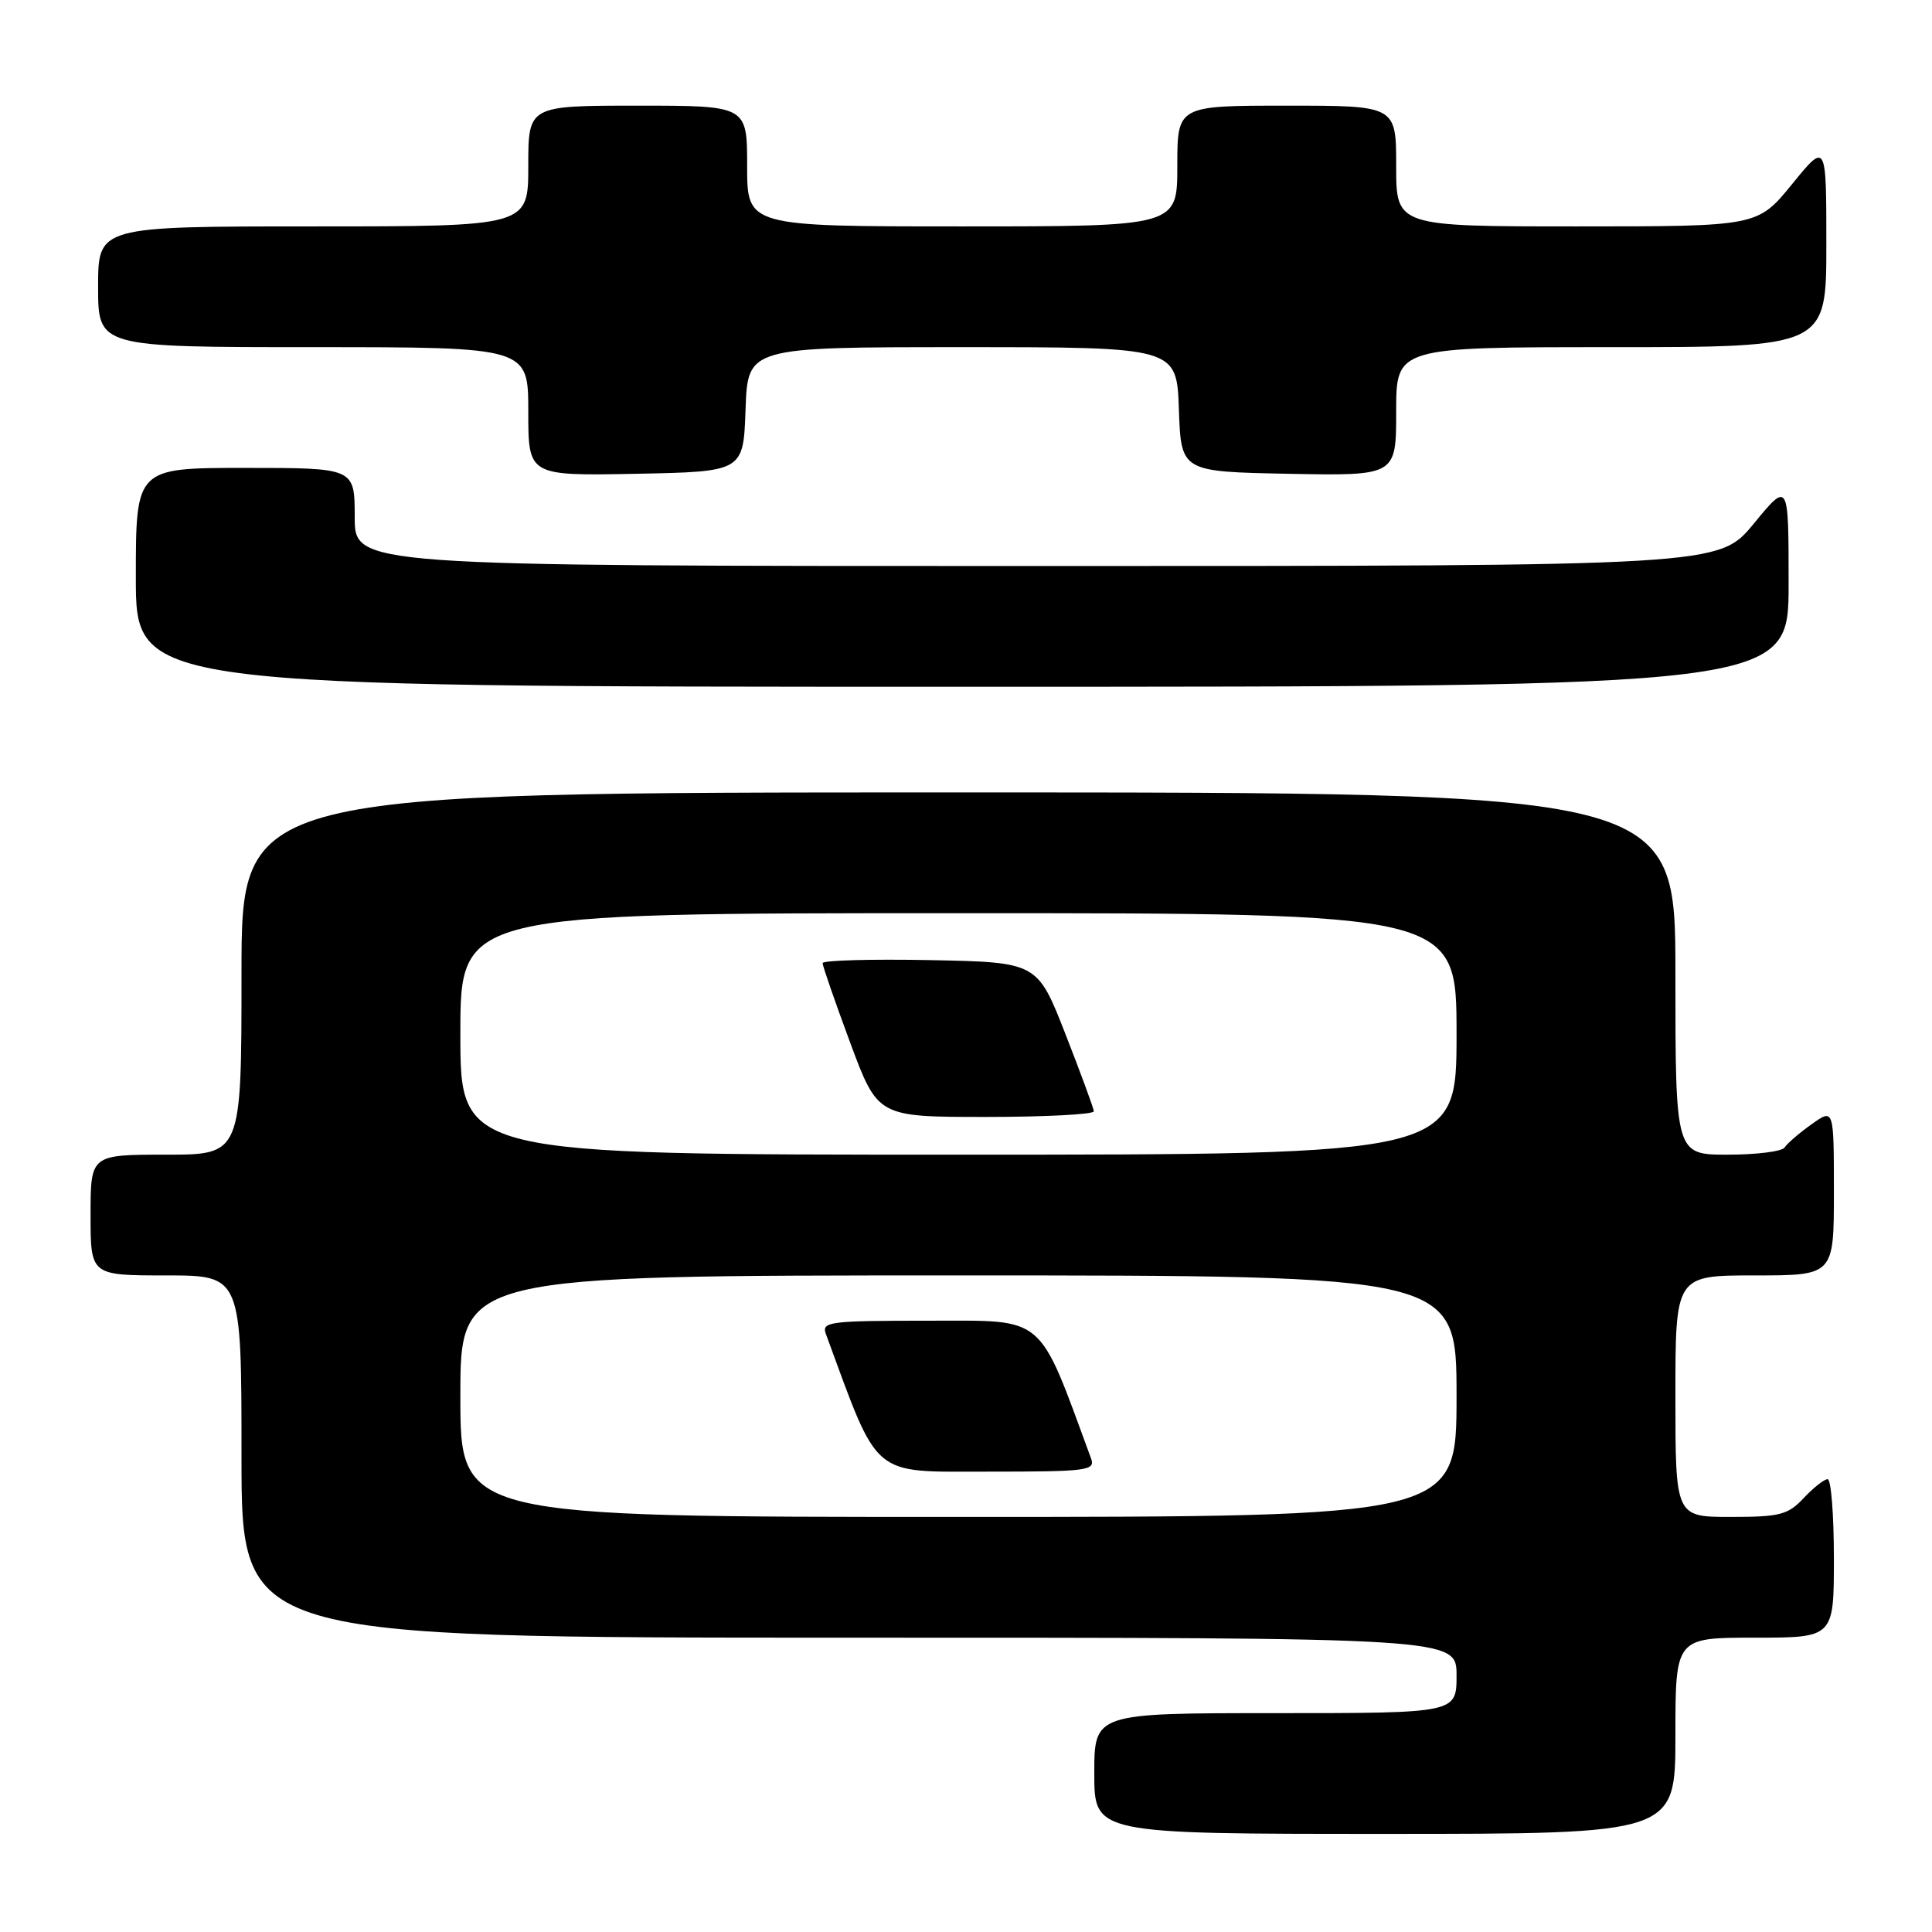 <?xml version="1.0" encoding="UTF-8" standalone="no"?>
<!DOCTYPE svg PUBLIC "-//W3C//DTD SVG 1.1//EN" "http://www.w3.org/Graphics/SVG/1.1/DTD/svg11.dtd" >
<svg xmlns="http://www.w3.org/2000/svg" xmlns:xlink="http://www.w3.org/1999/xlink" version="1.1" viewBox="0 0 256 256">
 <g >
 <path fill="currentColor"
d=" M 222.00 230.00 C 222.00 217.00 222.00 217.00 232.50 217.00 C 243.00 217.00 243.00 217.00 243.00 206.50 C 243.00 200.72 242.63 196.00 242.17 196.00 C 241.72 196.00 240.29 197.12 239.00 198.50 C 236.91 200.73 235.85 201.00 229.33 201.00 C 222.00 201.00 222.00 201.00 222.00 185.00 C 222.00 169.00 222.00 169.00 232.50 169.00 C 243.00 169.00 243.00 169.00 243.00 157.93 C 243.00 146.86 243.00 146.86 240.03 148.98 C 238.40 150.14 236.80 151.52 236.47 152.05 C 236.15 152.57 232.76 153.00 228.94 153.00 C 222.00 153.00 222.00 153.00 222.00 129.00 C 222.00 105.00 222.00 105.00 127.00 105.00 C 32.00 105.00 32.00 105.00 32.00 129.00 C 32.00 153.00 32.00 153.00 22.00 153.00 C 12.00 153.00 12.00 153.00 12.00 161.00 C 12.00 169.00 12.00 169.00 22.00 169.00 C 32.00 169.00 32.00 169.00 32.00 193.00 C 32.00 217.00 32.00 217.00 112.50 217.00 C 193.00 217.00 193.00 217.00 193.00 222.00 C 193.00 227.00 193.00 227.00 169.00 227.00 C 145.00 227.00 145.00 227.00 145.00 235.00 C 145.00 243.00 145.00 243.00 183.50 243.00 C 222.00 243.00 222.00 243.00 222.00 230.00 Z  M 237.00 77.39 C 237.00 63.77 237.00 63.77 232.38 69.39 C 227.76 75.00 227.76 75.00 137.38 75.00 C 47.00 75.00 47.00 75.00 47.00 68.50 C 47.00 62.00 47.00 62.00 32.50 62.00 C 18.00 62.00 18.00 62.00 18.00 76.50 C 18.00 91.00 18.00 91.00 127.50 91.00 C 237.00 91.00 237.00 91.00 237.00 77.39 Z  M 98.79 54.25 C 99.08 46.00 99.08 46.00 127.50 46.00 C 155.92 46.00 155.92 46.00 156.21 54.25 C 156.50 62.50 156.50 62.50 170.75 62.78 C 185.00 63.05 185.00 63.05 185.00 54.53 C 185.00 46.00 185.00 46.00 213.50 46.00 C 242.00 46.00 242.00 46.00 242.00 32.41 C 242.00 18.82 242.00 18.82 237.45 24.41 C 232.89 30.00 232.89 30.00 208.95 30.00 C 185.00 30.00 185.00 30.00 185.00 22.00 C 185.00 14.00 185.00 14.00 170.50 14.00 C 156.00 14.00 156.00 14.00 156.00 22.00 C 156.00 30.00 156.00 30.00 127.50 30.00 C 99.00 30.00 99.00 30.00 99.00 22.00 C 99.00 14.00 99.00 14.00 84.50 14.00 C 70.00 14.00 70.00 14.00 70.00 22.00 C 70.00 30.00 70.00 30.00 41.50 30.00 C 13.00 30.00 13.00 30.00 13.00 38.00 C 13.00 46.00 13.00 46.00 41.50 46.00 C 70.00 46.00 70.00 46.00 70.00 54.53 C 70.00 63.05 70.00 63.05 84.25 62.78 C 98.50 62.50 98.50 62.50 98.79 54.25 Z  M 61.00 185.00 C 61.00 169.00 61.00 169.00 127.00 169.00 C 193.00 169.00 193.00 169.00 193.00 185.00 C 193.00 201.00 193.00 201.00 127.00 201.00 C 61.00 201.00 61.00 201.00 61.00 185.00 Z  M 144.57 193.25 C 137.46 173.94 138.71 175.01 123.14 175.00 C 109.89 175.00 108.84 175.13 109.43 176.75 C 116.54 196.06 115.29 194.99 130.86 195.00 C 144.11 195.00 145.16 194.87 144.57 193.25 Z  M 61.00 137.00 C 61.00 121.00 61.00 121.00 127.00 121.00 C 193.00 121.00 193.00 121.00 193.00 137.00 C 193.00 153.00 193.00 153.00 127.00 153.00 C 61.00 153.00 61.00 153.00 61.00 137.00 Z  M 144.94 147.25 C 144.91 146.84 143.21 142.22 141.17 137.00 C 137.45 127.50 137.45 127.50 123.22 127.22 C 115.40 127.07 109.00 127.25 109.00 127.62 C 109.00 128.00 110.64 132.73 112.65 138.15 C 116.31 148.00 116.31 148.00 130.65 148.00 C 138.54 148.00 144.97 147.66 144.94 147.25 Z "/>
</g>
</svg>